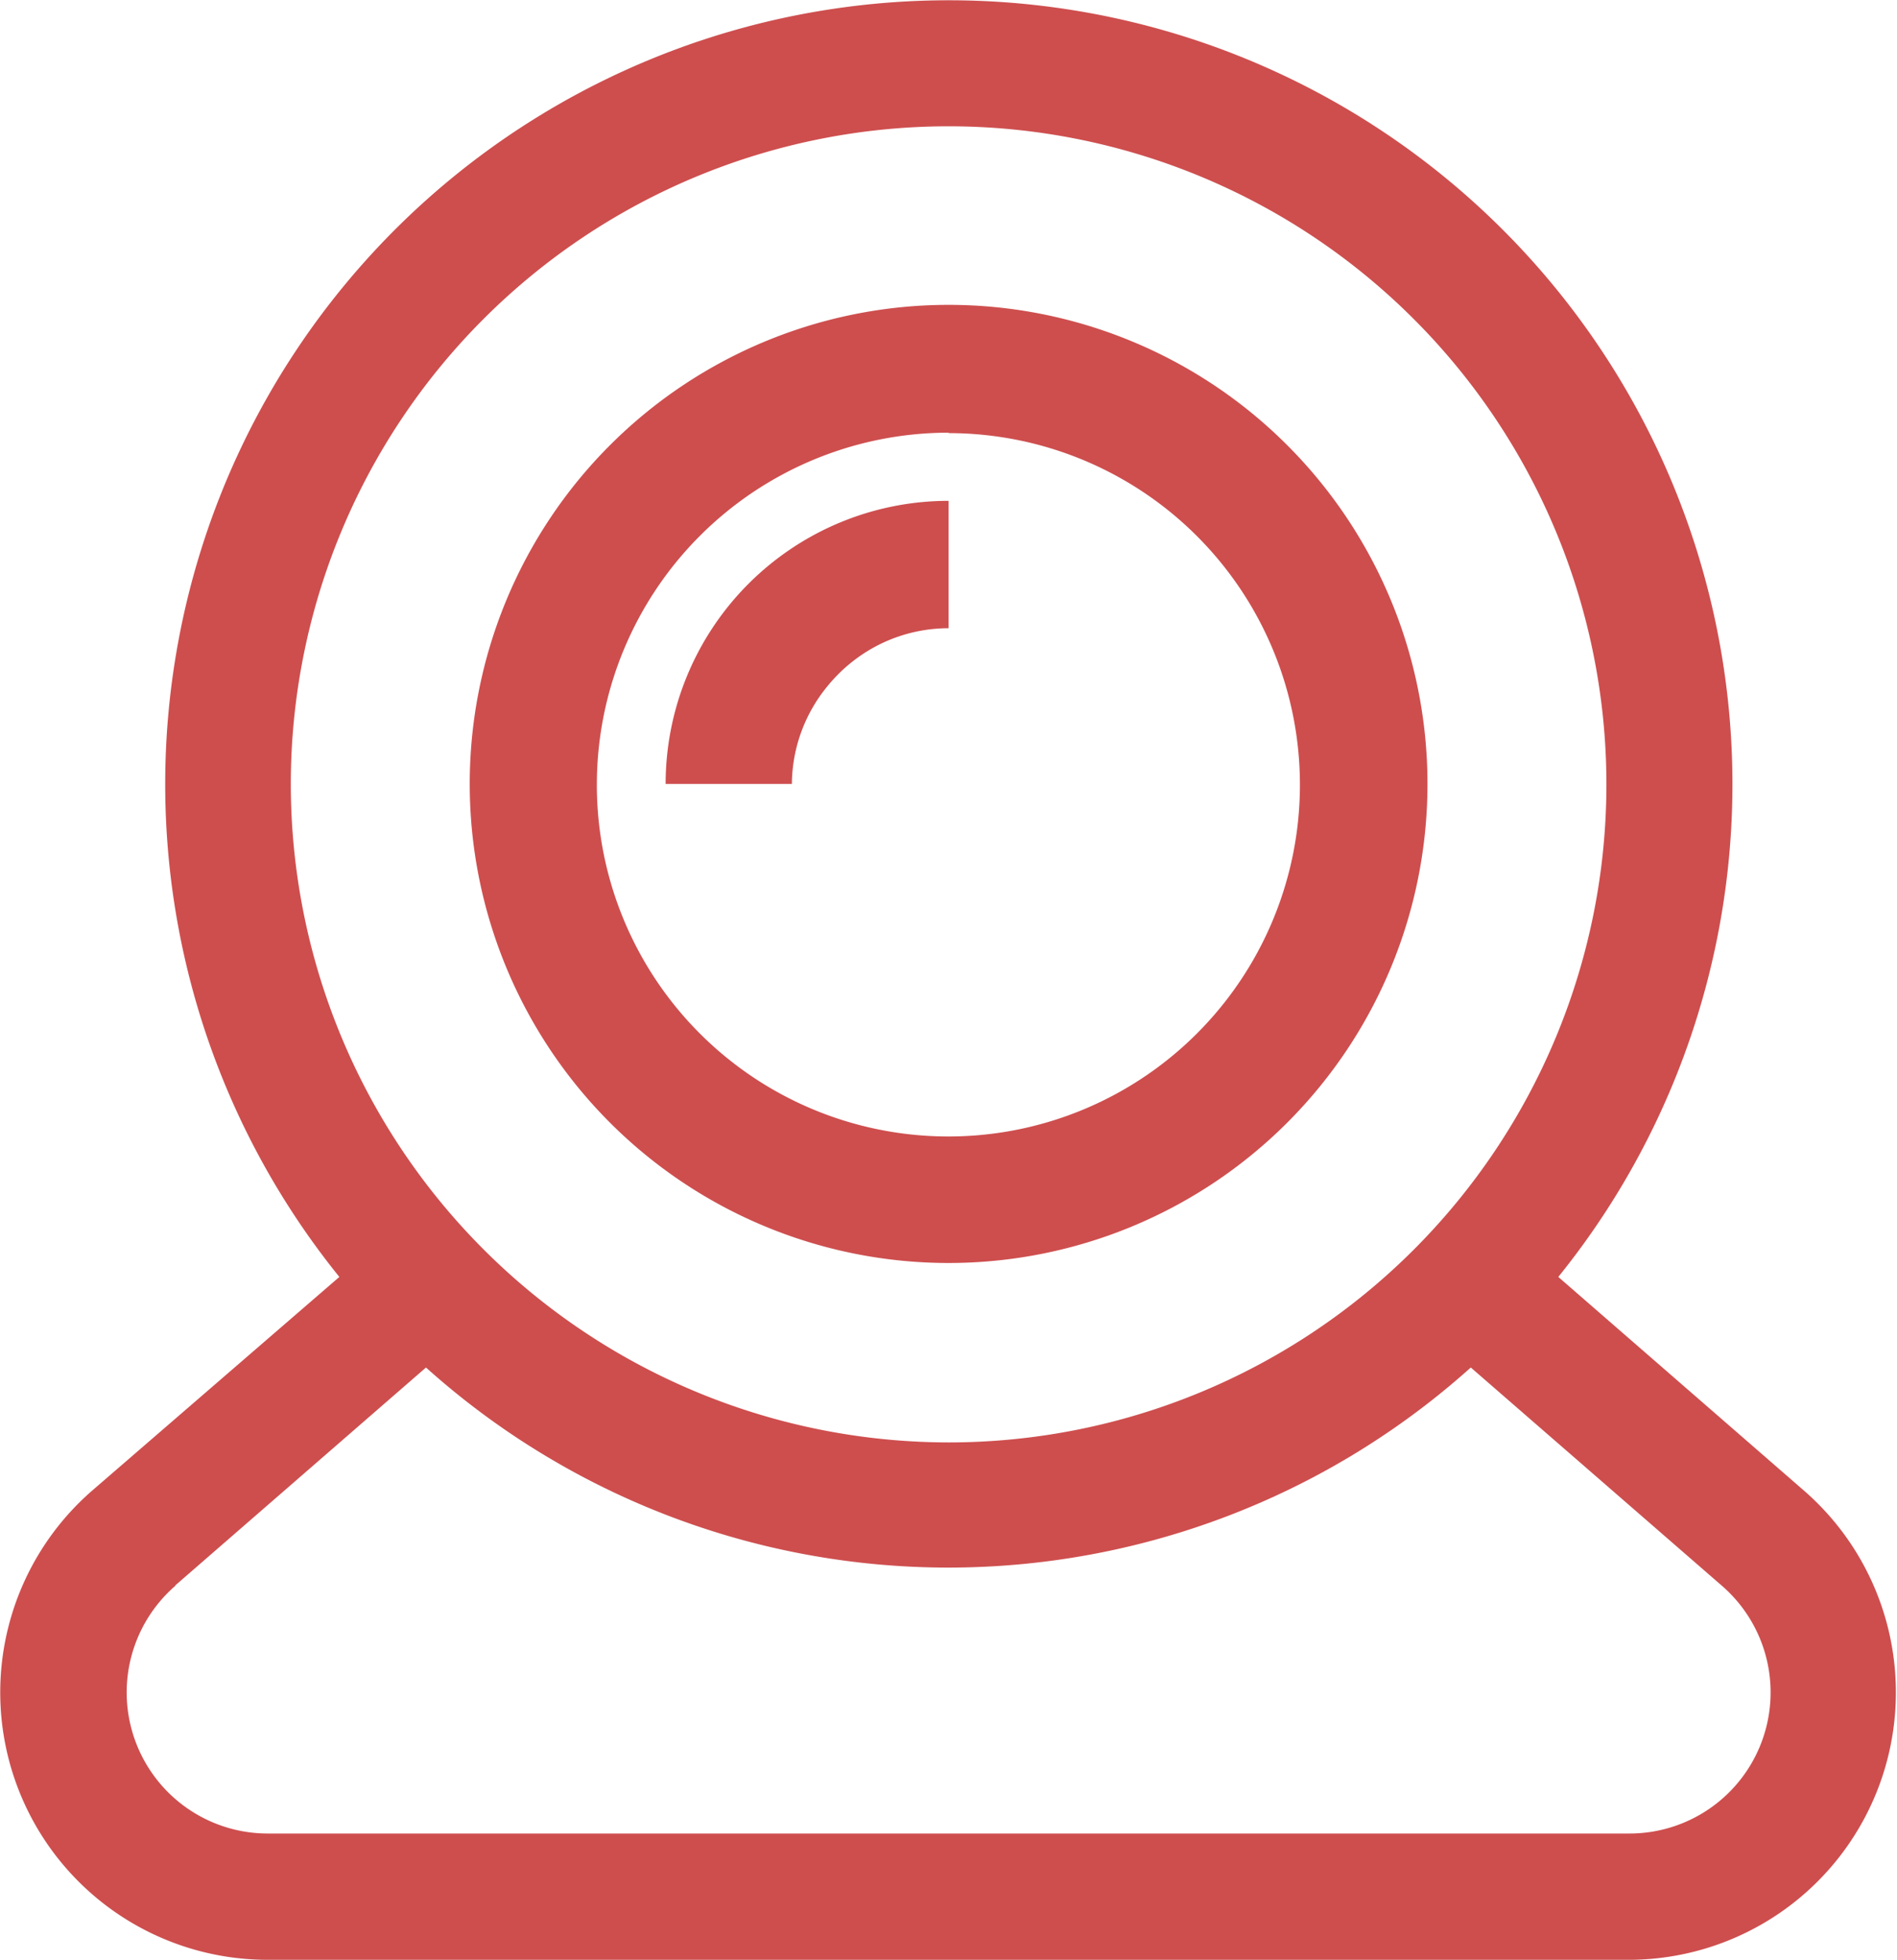 <svg xmlns="http://www.w3.org/2000/svg" viewBox="0 0 87.15 90"><defs><style>.cls-1{fill:none;}.cls-2{fill:#ce4e4e;}</style></defs><title>Ресурс 4</title><g id="Слой_2" data-name="Слой 2"><g id="Слой_1-2" data-name="Слой 1"><path class="cls-1" d="M43.58,66.24A30.22,30.22,0,1,0,13.36,36,30.25,30.25,0,0,0,43.58,66.24Zm0-52.17a22,22,0,1,1-22,22A22,22,0,0,1,43.58,14.07Z"/><path class="cls-1" d="M43.58,52.17A16.15,16.15,0,1,0,27.42,36,16.17,16.17,0,0,0,43.58,52.17Zm0-29.13v5.8a7.13,7.13,0,0,0-4.49,1.59A7.23,7.23,0,0,0,38,31.53,7.13,7.13,0,0,0,36.41,36H30.6A13,13,0,0,1,43.58,23Z"/><path class="cls-1" d="M12.3,84.2H74.85A6.48,6.48,0,0,0,79.1,72.82l-11.51-10a35.94,35.94,0,0,1-48,0l-11.51,10A6.48,6.48,0,0,0,12.3,84.2Z"/><path class="cls-2" d="M12.3,90H74.85a12.28,12.28,0,0,0,8-21.57L71.59,58.64a36,36,0,1,0-56,0L4.26,68.43A12.28,12.28,0,0,0,12.3,90Zm1.06-54A30.22,30.22,0,1,1,43.58,66.24,30.25,30.25,0,0,1,13.36,36Zm-5.3,36.8,11.51-10a35.94,35.94,0,0,0,48,0l11.51,10A6.48,6.48,0,0,1,74.85,84.2H12.3A6.48,6.48,0,0,1,8.06,72.82Z"/><path class="cls-2" d="M43.58,58a22,22,0,1,0-22-22A22,22,0,0,0,43.58,58Zm0-38.11A16.15,16.15,0,1,1,27.42,36,16.17,16.17,0,0,1,43.58,19.87Z"/><path class="cls-2" d="M38,31.53a7.23,7.23,0,0,1,1.09-1.09,7.13,7.13,0,0,1,4.49-1.59V23a13,13,0,0,0-13,13h5.8A7.13,7.13,0,0,1,38,31.53Z"/></g></g></svg>
